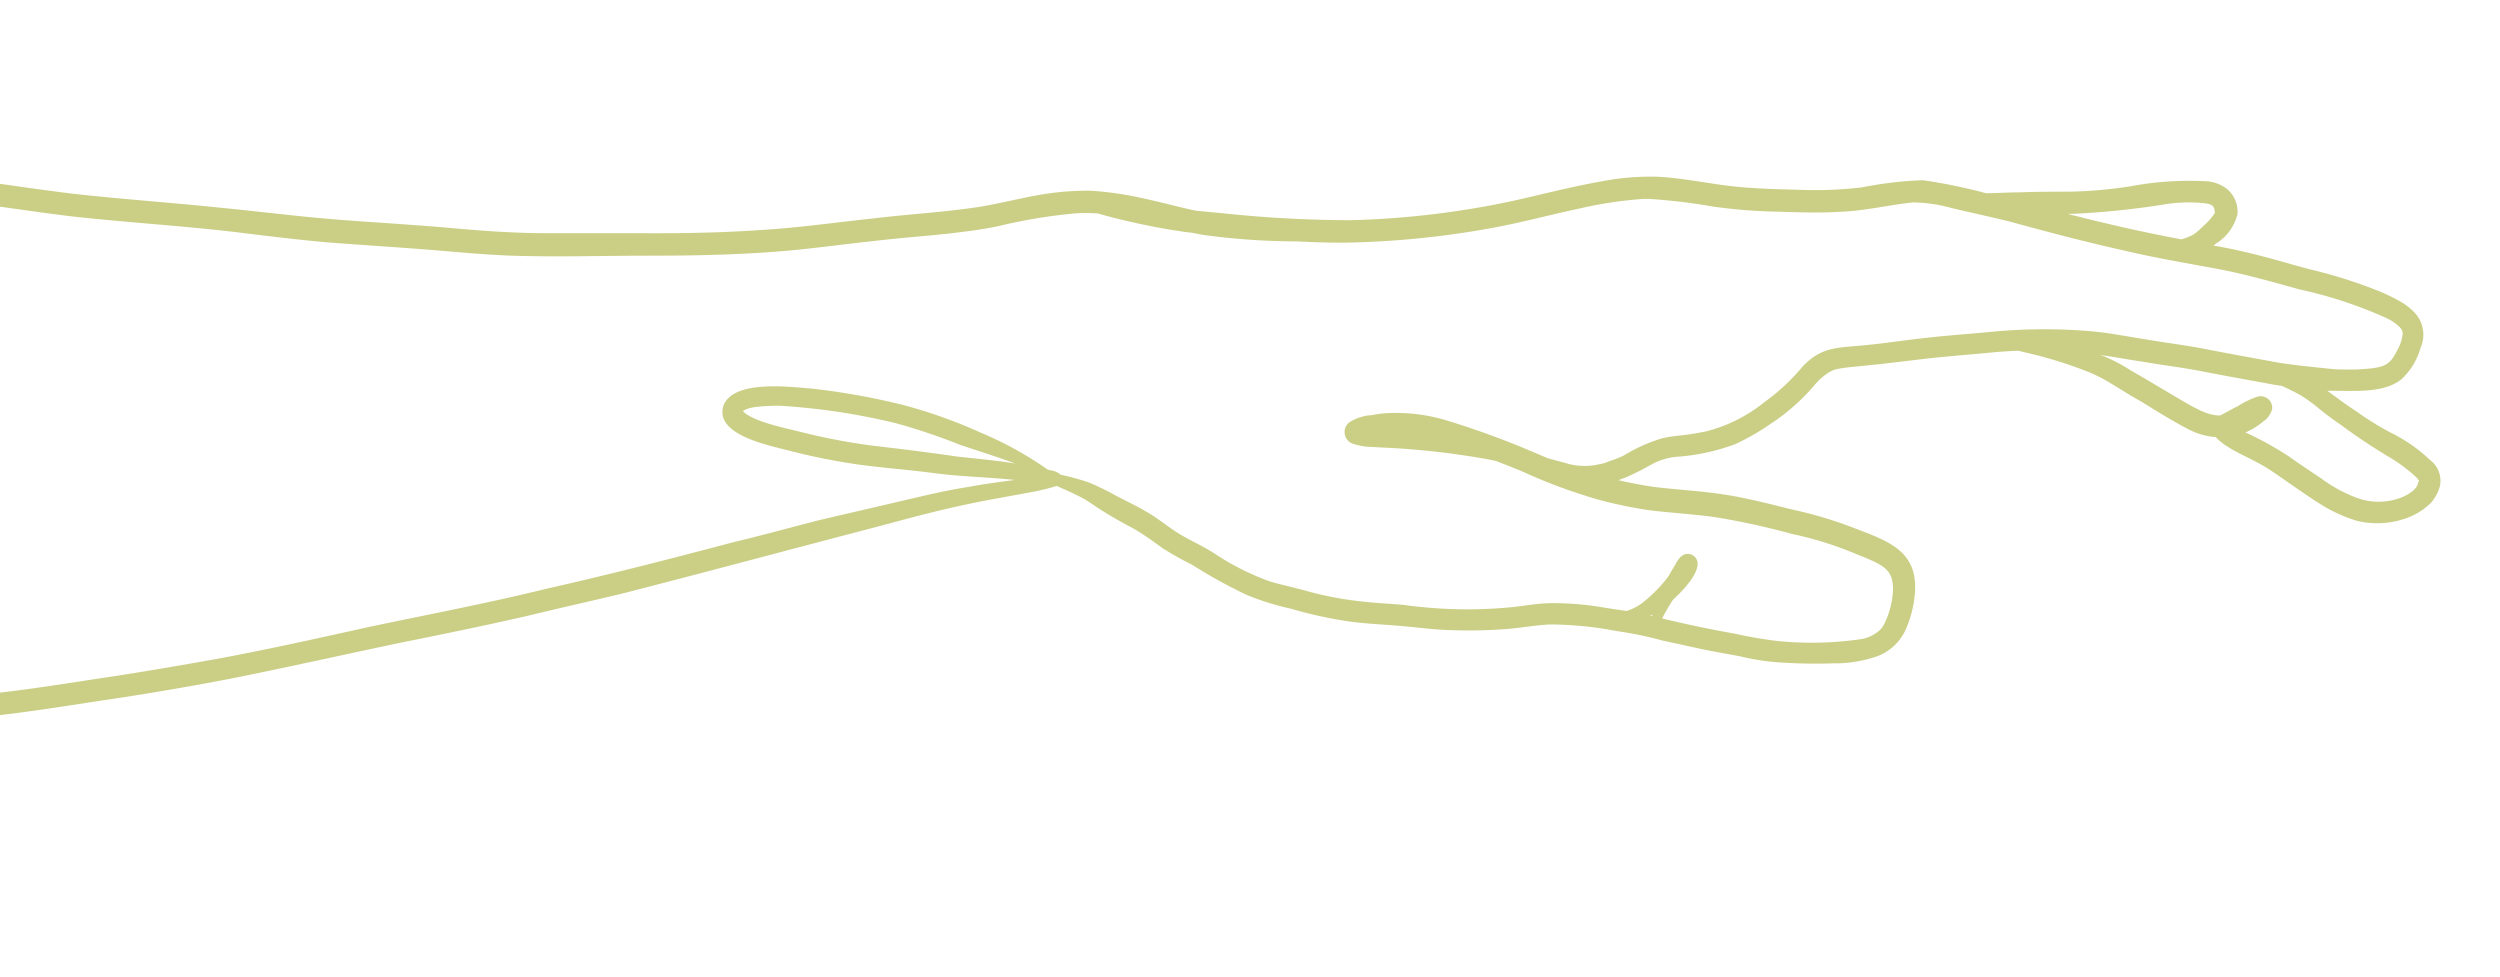 <svg id="Layer_1" data-name="Layer 1" xmlns="http://www.w3.org/2000/svg" xmlns:xlink="http://www.w3.org/1999/xlink" viewBox="0 0 228.88 89.44"><defs><style>.cls-1{fill:none;}.cls-2{clip-path:url(#clip-path);}.cls-3{clip-path:url(#clip-path-2);}.cls-4{clip-path:url(#clip-path-3);}.cls-5{clip-path:url(#clip-path-4);}.cls-6{clip-path:url(#clip-path-7);}.cls-7{clip-path:url(#clip-path-10);}.cls-8{clip-path:url(#clip-path-13);}.cls-9{clip-path:url(#clip-path-16);}.cls-10{clip-path:url(#clip-path-19);}.cls-11{clip-path:url(#clip-path-22);}.cls-12{clip-path:url(#clip-path-23);}.cls-13{clip-path:url(#clip-path-24);}.cls-14{clip-path:url(#clip-path-25);}.cls-15{fill:#cacf85;}.cls-16{clip-path:url(#clip-path-26);}.cls-17{clip-path:url(#clip-path-30);}.cls-18{clip-path:url(#clip-path-34);}.cls-19{clip-path:url(#clip-path-37);}.cls-20{clip-path:url(#clip-path-40);}.cls-21{clip-path:url(#clip-path-43);}.cls-22{clip-path:url(#clip-path-46);}.cls-23{clip-path:url(#clip-path-47);}.cls-24{clip-path:url(#clip-path-48);}.cls-25{clip-path:url(#clip-path-49);}.cls-26{clip-path:url(#clip-path-52);}.cls-27{clip-path:url(#clip-path-55);}.cls-28{clip-path:url(#clip-path-58);}.cls-29{clip-path:url(#clip-path-61);}.cls-30{clip-path:url(#clip-path-64);}</style><clipPath id="clip-path"><rect class="cls-1" x="222.67" y="164.25" width="1.33" height="1.33"/></clipPath><clipPath id="clip-path-2"><rect class="cls-1" x="183.74" y="-127.87" width="133" height="580" transform="translate(53.58 386.26) rotate(-81.68)"/></clipPath><clipPath id="clip-path-3"><rect class="cls-1" x="183.74" y="-121.87" width="133" height="568" transform="matrix(0.14, -0.99, 0.99, 0.14, 53.58, 386.26)"/></clipPath><clipPath id="clip-path-4"><rect class="cls-1" y="133.58" width="224" height="53.33"/></clipPath><clipPath id="clip-path-7"><rect class="cls-1" x="217.33" y="161.58" width="1.33" height="1.33"/></clipPath><clipPath id="clip-path-10"><rect class="cls-1" x="278.67" y="162.92" width="1.33" height="1.33"/></clipPath><clipPath id="clip-path-13"><rect class="cls-1" x="341.33" y="168.25" width="1.33" height="1.33"/></clipPath><clipPath id="clip-path-16"><rect class="cls-1" x="277.33" y="126.92" width="222.67" height="82.67"/></clipPath><clipPath id="clip-path-19"><rect class="cls-1" x="345.33" y="145.58" width="1.33" height="1.33"/></clipPath><clipPath id="clip-path-22"><rect class="cls-1" x="222.67" y="44.11" width="1.33" height="1.33"/></clipPath><clipPath id="clip-path-23"><rect class="cls-1" x="183.74" y="-248" width="133" height="580" transform="translate(172.46 283.52) rotate(-81.68)"/></clipPath><clipPath id="clip-path-24"><rect class="cls-1" x="183.74" y="-242" width="133" height="568" transform="matrix(0.14, -0.99, 0.99, 0.14, 172.46, 283.52)"/></clipPath><clipPath id="clip-path-25"><rect class="cls-1" x="183.74" y="-248" width="133" height="580" transform="translate(172.46 283.52) rotate(-81.68)"/></clipPath><clipPath id="clip-path-26"><rect class="cls-1" y="13.44" width="224" height="53.33"/></clipPath><clipPath id="clip-path-30"><rect class="cls-1" x="217.33" y="41.44" width="1.33" height="1.33"/></clipPath><clipPath id="clip-path-34"><rect class="cls-1" x="278.67" y="42.78" width="1.33" height="1.33"/></clipPath><clipPath id="clip-path-37"><rect class="cls-1" x="341.33" y="48.11" width="1.33" height="1.33"/></clipPath><clipPath id="clip-path-40"><rect class="cls-1" x="277.33" y="6.78" width="222.67" height="82.67"/></clipPath><clipPath id="clip-path-43"><rect class="cls-1" x="345.33" y="25.44" width="1.33" height="1.33"/></clipPath><clipPath id="clip-path-46"><rect class="cls-1" x="222.67" y="-77.24" width="1.33" height="1.33"/></clipPath><clipPath id="clip-path-47"><rect class="cls-1" x="183.74" y="-369.36" width="133" height="580" transform="translate(292.53 179.73) rotate(-81.68)"/></clipPath><clipPath id="clip-path-48"><rect class="cls-1" x="183.74" y="-363.36" width="133" height="568" transform="matrix(0.14, -0.99, 0.99, 0.14, 292.53, 179.74)"/></clipPath><clipPath id="clip-path-49"><rect class="cls-1" y="-107.91" width="224" height="53.33"/></clipPath><clipPath id="clip-path-52"><rect class="cls-1" x="217.33" y="-79.91" width="1.33" height="1.33"/></clipPath><clipPath id="clip-path-55"><rect class="cls-1" x="278.67" y="-78.58" width="1.33" height="1.33"/></clipPath><clipPath id="clip-path-58"><rect class="cls-1" x="341.33" y="-73.24" width="1.33" height="1.33"/></clipPath><clipPath id="clip-path-61"><rect class="cls-1" x="277.33" y="-114.58" width="222.67" height="82.67"/></clipPath><clipPath id="clip-path-64"><rect class="cls-1" x="345.33" y="-95.91" width="1.33" height="1.33"/></clipPath></defs><g class="cls-11"><g class="cls-12"><g class="cls-13"><g class="cls-14"><path class="cls-15" d="M223.42,44.33l0,.11A.23.23,0,0,0,223.42,44.33Z"/></g></g></g></g><g class="cls-16"><g class="cls-12"><g class="cls-13"><g class="cls-14"><path class="cls-15" d="M223.39,44.44a2.36,2.36,0,0,0-.91-2.32,14.37,14.37,0,0,0-3.59-2.5,26.6,26.6,0,0,1-3.12-1.93c-1.1-.72-1.89-1.33-2.7-1.91l.55,0c2,0,4.66.22,6.24-1.06a6.21,6.21,0,0,0,1.75-2.89,2.94,2.94,0,0,0-.58-3.24,5.71,5.71,0,0,0-1.45-1.08,16.83,16.83,0,0,0-1.67-.81,44.34,44.34,0,0,0-6.26-2c-2.44-.63-3.15-.92-5.86-1.57-1-.25-2.09-.46-3.14-.65l.26-.2a4.4,4.4,0,0,0,1.94-2.7,2.74,2.74,0,0,0-1-2.31,3.55,3.55,0,0,0-1.63-.66,29,29,0,0,0-7.14.44,41,41,0,0,1-5.65.5c-1.49,0-3,0-4.49.06-1,0-2.37.08-3.11.08a50.06,50.06,0,0,0-5.77-1.19,34.58,34.58,0,0,0-5.63.66,37.06,37.06,0,0,1-5.63.22c-2.13-.06-4.28-.1-6.4-.35s-4.42-.74-6.66-.85a23.39,23.39,0,0,0-5.14.43c-2.74.48-5.42,1.19-8.13,1.79a80.3,80.3,0,0,1-14.82,1.76,112.45,112.45,0,0,1-11.45-.61l-2.72-.26c-1.68-.36-3.35-.82-5-1.17a30.07,30.07,0,0,0-4.62-.66,25.77,25.77,0,0,0-4.21.3c-2,.32-4,.85-6,1.18-3.19.49-6.41.66-9.61,1.05-3.48.36-6.94.87-10.43,1.07-3.68.26-7.37.31-11.06.29-2.41,0-4.81,0-7.22,0-2.14,0-3.14,0-5.51-.13-2.63-.14-5.26-.44-7.89-.61-3-.23-5.95-.39-8.93-.67S23,19.29,20,19c-4.39-.46-8.81-.76-13.2-1.25-3-.36-6-.82-9-1.22-2.16-.3-4.33-.52-6.49-.81-2.53-.3-5-.68-7.58-.89-2.24-.16-4.49-.17-6.74-.13-1.61.05-3.23.08-4.85.09,1.05.28,2.09.58,3.16.78,3.91.79,7.89,1.24,11.85,1.71,3.34.42,6.69.82,10,1.25,3.11.41,6.21.89,9.33,1.27,5,.56,10.08.86,15.1,1.45,2.76.34,5.51.68,8.28.93,3.32.26,6.65.46,10,.73,2.33.2,4.66.41,7,.5,4.17.13,8.33,0,12.5,0,4.34,0,8.69-.09,13-.48,2.57-.24,5.12-.6,7.69-.87,2.31-.27,4.63-.44,6.94-.69,1.46-.18,2.93-.35,4.38-.66a49,49,0,0,1,6.92-1.16,12.5,12.5,0,0,1,2.23,0,62.21,62.21,0,0,0,8,1.69l.61.07c.47.1,1,.19,1.43.25a63.73,63.73,0,0,0,8.18.54c1.58.08,3.17.14,4.75.11a82.44,82.44,0,0,0,13-1.32c2.72-.49,5.38-1.22,8.07-1.79a38.76,38.76,0,0,1,5.86-.89l.52,0a53,53,0,0,1,5.88.7,49,49,0,0,0,5.93.47c2,.06,3.92.13,5.88,0,2.2-.09,4.35-.63,6.54-.85a14,14,0,0,1,3.59.54c1.75.41,3.51.79,5.25,1.22,3.47.95,7,1.88,10.47,2.65,2.83.67,5.7,1.15,8.55,1.68,2.53.48,5,1.18,7.47,1.87a39.8,39.8,0,0,1,7.76,2.53,4.51,4.51,0,0,1,1.25.76l.21.19a1.92,1.92,0,0,1,.13.17.78.78,0,0,1,.12.43,3.76,3.76,0,0,1-.37,1.26c-.85,1.71-1.19,1.85-3.89,2H215c-.54,0-1.08,0-1.62-.06-1.54-.16-3.08-.31-4.61-.54-2.33-.42-4.65-.84-7-1.3-1.78-.35-3.59-.55-5.37-.87-1.6-.24-3.19-.57-4.8-.72a50.42,50.42,0,0,0-8.86,0c-2.27.22-4.55.37-6.82.64-1.82.2-3.63.49-5.45.65-2.31.22-3.74.13-5.45,1.94a18.74,18.74,0,0,1-3.49,3.25,13.92,13.92,0,0,1-5.36,2.68c-.71.14-1.44.27-2.17.35a15.1,15.1,0,0,0-1.77.26,14.82,14.82,0,0,0-3.55,1.58,9,9,0,0,1-1,.42,5.71,5.71,0,0,0-.58.21,3.92,3.92,0,0,1-.76.2,6,6,0,0,1-3.16-.17l-1.46-.39-1.72-.73a78.54,78.54,0,0,0-7.4-2.69,16,16,0,0,0-5.71-.71,10,10,0,0,0-1.64.25l.21-.06-.11,0a4.56,4.56,0,0,0-1.72.58,1.13,1.13,0,0,0,.16,2,5.76,5.76,0,0,0,1.88.32c.88.06,1.77.09,2.65.15a72.43,72.43,0,0,1,8,1l.63.13c.83.32,1.67.65,2.5,1a50,50,0,0,0,6.8,2.52,39.64,39.64,0,0,0,4.79,1c2,.24,4,.35,6,.63a67.37,67.37,0,0,1,7,1.53A32,32,0,0,1,170,50.75c2.51,1,3.29,1.37,3.31,3.2a7.52,7.52,0,0,1-.2,1.49,7.31,7.31,0,0,1-.69,1.85,2.07,2.07,0,0,1-.57.6,3.48,3.48,0,0,1-1.31.6,31.21,31.21,0,0,1-7.85.19,39.32,39.32,0,0,1-3.88-.67c-2.23-.39-4.44-.86-6.64-1.39.33-.64.65-1.19,1-1.72,1.1-1,2.33-2.4,2.25-3.4a.92.92,0,0,0-.9-.79c-.55,0-.86.48-1.1.9s-.45.76-.67,1.15A12.76,12.76,0,0,1,150.6,55a4.69,4.69,0,0,1-1.69.94L147,55.65a27.24,27.24,0,0,0-4.94-.43c-1.2,0-2.39.23-3.58.36a42,42,0,0,1-9.89-.19c-1.22-.12-2.44-.16-3.66-.3a31,31,0,0,1-5-.9c-1.55-.44-2.84-.69-3.78-1a23.67,23.67,0,0,1-4.82-2.42c-1-.68-2.17-1.19-3.24-1.82s-2.06-1.5-3.17-2.12c-.93-.56-1.92-1-2.88-1.52a23.12,23.12,0,0,0-2.35-1.14,24.93,24.93,0,0,0-2.62-.72.36.36,0,0,0-.11-.1,1.64,1.64,0,0,0-.62-.26L95.93,43a32.5,32.5,0,0,0-6.14-3.39,45.89,45.89,0,0,0-6.94-2.49,64,64,0,0,0-8.49-1.54c-2.06-.16-7.09-.82-8.1,1.48-1,2.81,4.38,3.76,6.27,4.27a58.21,58.21,0,0,0,5.85,1.17c2.39.34,4.79.5,7.18.82s4.9.36,7.34.62c-1.41.19-3,.4-4.13.62-2.11.33-4.18.82-6.25,1.31L75,47.62c-2.59.67-6,1.59-7.78,2-5.75,1.52-11,2.88-17.27,4.3-5.36,1.32-10.78,2.34-16.17,3.48-4.51,1-9,2-13.57,2.86-3.12.56-6.24,1.1-9.37,1.59-4.12.61-8.23,1.31-12.37,1.73-2.22.2-4.45.19-6.67.27l-5.57.18c-1.45.07-2.9.19-4.34.24-3.45.07-6.9.06-10.35.06-2.69,0-5.38,0-8.07.28-3,.28-5.93.71-8.9,1.09l-.67.09.36,0c1.3,0,2.6.16,3.9.29a68.27,68.27,0,0,0,7.57.35c2.24,0,4.48-.13,6.72-.09,3.22,0,6.44,0,9.65-.05,2.57-.11,5.14-.3,7.72-.34,2.91-.12,5.83-.11,8.73-.33,3.58-.35,7.12-.93,10.66-1.47,4-.58,7.89-1.25,11.82-2,5.26-1.05,10.5-2.23,15.75-3.33,3.79-.76,7.58-1.54,11.35-2.4,3-.73,6-1.39,9-2.12,7.8-2,16.09-4.23,22.47-5.89,3.28-.86,5.9-1.63,9.94-2.45,1.48-.29,3-.55,4.46-.83a21.12,21.12,0,0,0,2.75-.64c.88.39,1.76.78,2.6,1.24l0,0c.6.38,1.18.8,1.78,1.16.83.52,1.7,1,2.55,1.45.66.35,1.6,1,2.73,1.83a29.51,29.51,0,0,0,2.74,1.54,44.72,44.72,0,0,0,5.07,2.79,24.49,24.49,0,0,0,3.93,1.22,40.63,40.63,0,0,0,4.86,1.1c1.63.26,3.28.33,4.92.46s3.26.37,4.9.41a45.43,45.43,0,0,0,5.22-.11c1.27-.11,2.53-.34,3.81-.41a33.06,33.06,0,0,1,6.23.62,31.46,31.46,0,0,1,4.06.84l3.35.73c1.24.27,2.49.48,3.73.71a22.22,22.22,0,0,0,3.44.56,49.32,49.32,0,0,0,5.16.1,11.87,11.87,0,0,0,4.1-.67,4.7,4.7,0,0,0,2.46-2.25,10.09,10.09,0,0,0,.93-3.61c.25-3.73-2.44-4.66-5.4-5.79a37.51,37.51,0,0,0-5.79-1.75c-2-.49-3.93-1-5.93-1.33-2.24-.37-4.52-.48-6.77-.75-1.2-.18-2.29-.39-3.27-.62l.56-.2a24.93,24.93,0,0,0,2.48-1.24,5.91,5.91,0,0,1,2.31-.7,19.16,19.16,0,0,0,5.36-1.16,21.68,21.68,0,0,0,3.21-1.84,18.9,18.9,0,0,0,4-3.51,5.73,5.73,0,0,1,1.48-1.29l.26-.12a1.43,1.43,0,0,1,.27-.09c1-.21,2-.25,3.07-.38,1.41-.13,2.82-.32,4.23-.48,2.18-.27,4.37-.44,6.56-.64.94-.1,1.88-.16,2.82-.2l1.17.28a38.63,38.63,0,0,1,5.2,1.64,13.38,13.38,0,0,1,2.19,1.12l-.22-.14c.54.33,1.08.66,1.63,1s.92.54,1.39.81c1.43.89,2.86,1.78,4.36,2.55a6.35,6.35,0,0,0,2.37.65,5.2,5.2,0,0,0,1,.82l.25.16h0c1.08.65,2.27,1.13,3.36,1.8.81.48,3.59,2.52,5.22,3.51a13.92,13.92,0,0,0,3.08,1.37,7.93,7.93,0,0,0,4.24-.14A6.14,6.14,0,0,0,222.59,46a3.92,3.92,0,0,0,.8-1.54s0,0,0,0S223.39,44.46,223.39,44.44Zm-20.61-25a.77.77,0,0,1-.07.16,5.87,5.87,0,0,1-.8.92l-.46.43a4.07,4.07,0,0,1-.69.55,5.63,5.63,0,0,1-1,.4l-.12,0-1.05-.2c-2.88-.56-5.74-1.22-8.59-1.94-.24-.05-.48-.12-.71-.18h.41a74.61,74.61,0,0,0,8.29-.84,14,14,0,0,1,3.86-.13l.36.06,0,0a1.94,1.94,0,0,1,.3.13l.07.06,0,0a.38.38,0,0,1,.09.13l.06.11v.05a.68.68,0,0,1,0,.15A.13.13,0,0,1,202.78,19.46ZM87.64,41.8c-2.59-.38-5.18-.7-7.77-1a56.59,56.59,0,0,1-6.46-1.23c-1.94-.47-4-.91-5.13-1.69l-.16-.13-.1-.12h0l.08-.06.31-.14.21-.06h0a4.8,4.8,0,0,1,.66-.12,17.67,17.67,0,0,1,2.18-.1,60.69,60.69,0,0,1,10.58,1.6,56.45,56.45,0,0,1,5.92,2c1.69.56,3.37,1.09,5,1.69C91.23,42.15,89.42,42,87.64,41.8Zm63.62,14.46,0,.14-.18,0Zm70.13-12.17a.51.51,0,0,1,0,.13,2.52,2.52,0,0,1-.12.29l-.06.09-.2.24h0a3.85,3.85,0,0,1-1.09.68,5.78,5.78,0,0,1-4.3,0,13.11,13.11,0,0,1-3.11-1.72c-1-.67-2-1.33-2.94-2a29.6,29.6,0,0,0-4-2.21,6.29,6.29,0,0,0,1.63-1,2,2,0,0,0,.82-1.14,1.06,1.06,0,0,0-1.39-1.12,8.19,8.19,0,0,0-1.85.92l-.05,0-.21.11c-.64.36-.95.51-1.26.68-.84,0-1.61-.29-3.05-1.11-1.87-1.08-3-1.8-5.11-3a15.33,15.33,0,0,0-2.4-1.28l-.43-.15c1.32.18,2.63.43,4,.63,1.83.32,3.68.53,5.5.9,2.16.42,4.32.8,6.48,1.2l.66.1c.59.26,1.18.56,1.74.87h0a15.3,15.3,0,0,1,1.41,1c.72.6,1.46,1.16,2.24,1.69,1.67,1.22,2.65,1.87,4.08,2.74a2,2,0,0,0,.19.12h0l-.1-.06.1.06h0a.33.33,0,0,1,.1.06h0s0,0,0,0h0l0,0h0l0,0a14.74,14.74,0,0,1,2.4,1.75l.18.17a1.49,1.49,0,0,1,.12.14,1.47,1.47,0,0,1,.1.13.05.05,0,0,0,0,0,.09.09,0,0,0,0,.05h0A.08.08,0,0,1,221.39,44.09Z"/></g></g></g></g><g class="cls-17"><g class="cls-12"><g class="cls-13"><g class="cls-14"><path class="cls-15" d="M218.56,41.75l-.09-.06Z"/><path class="cls-15" d="M218.48,41.7l.06,0Z"/></g></g></g></g></svg>